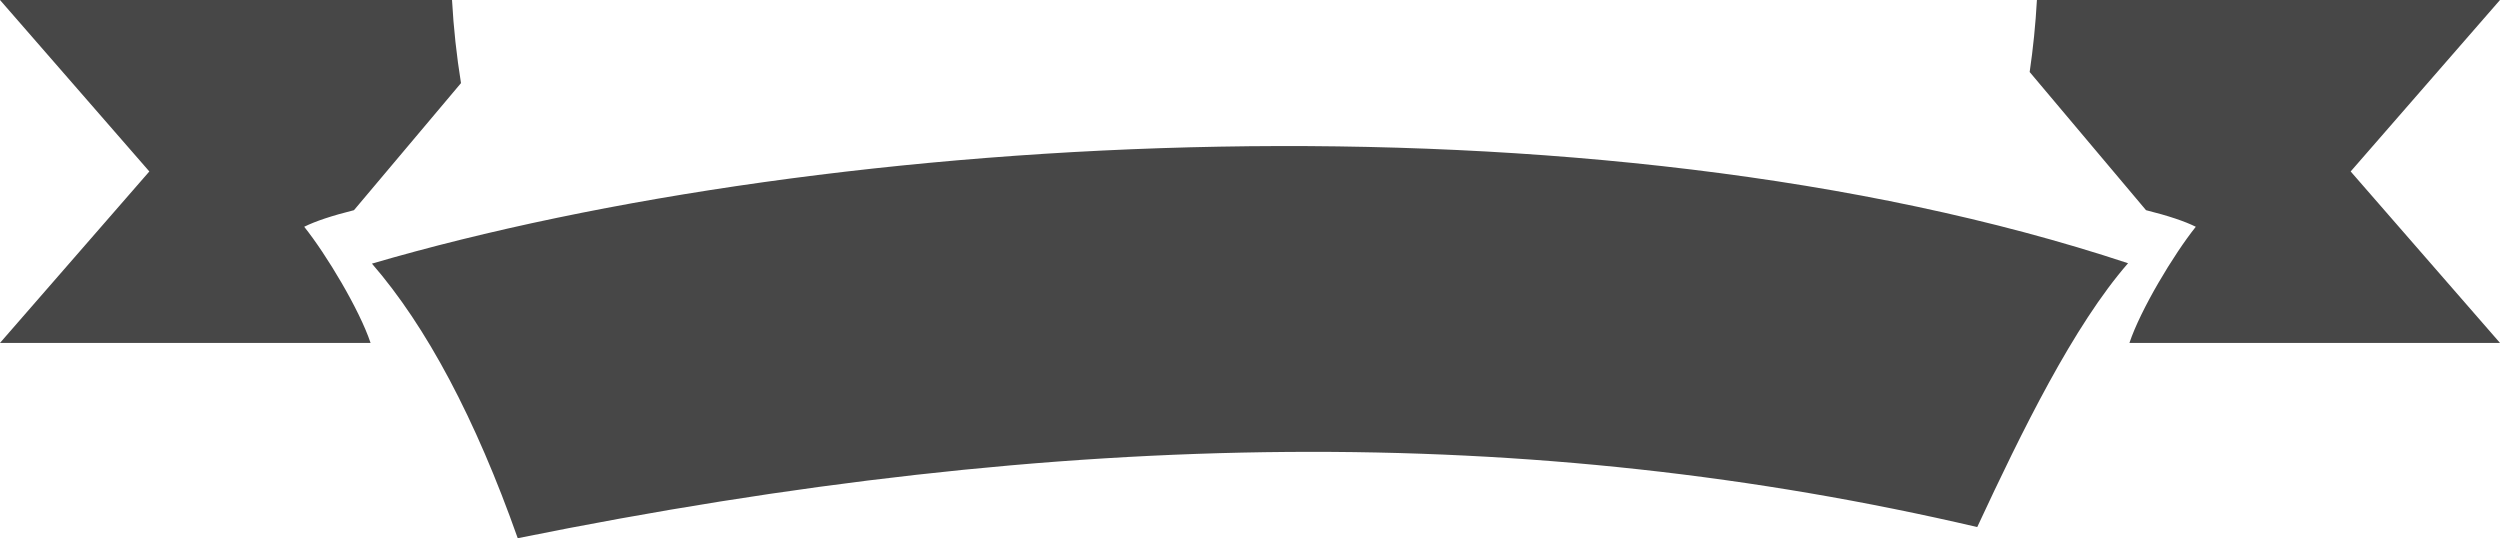 <svg version="1.1" id="图层_1" x="0px" y="0px" width="452px" height="97.307px" viewBox="0 0 452 97.307" enable-background="new 0 0 452 97.307" xml:space="preserve" xmlns:xml="http://www.w3.org/XML/1998/namespace" xmlns="http://www.w3.org/2000/svg" xmlns:xlink="http://www.w3.org/1999/xlink">
  <path fill="#474747" d="M55,41c4,5,10,15,12,21H0l27-31L0,0h81.726c0.279,5.084,0.827,10.096,1.622,15.025L64,38C60,39,57,40,55,41z
	 M452,0h-83.726c-0.242,4.396-0.682,8.738-1.311,13.019L388,38c4,1,7,2,9,3c-4,5-10,15-12,21h67l-27-31L452,0z M93.606,97.307
	c99.568-20.137,183.495-20.781,263.878-2.015c8.078-17.354,17.413-36.398,27.269-47.701c-97.1-32.144-234.982-24.084-317.506,0.072
	C77.123,59.043,85.981,75.725,93.606,97.307z" class="color c1"/>
</svg>